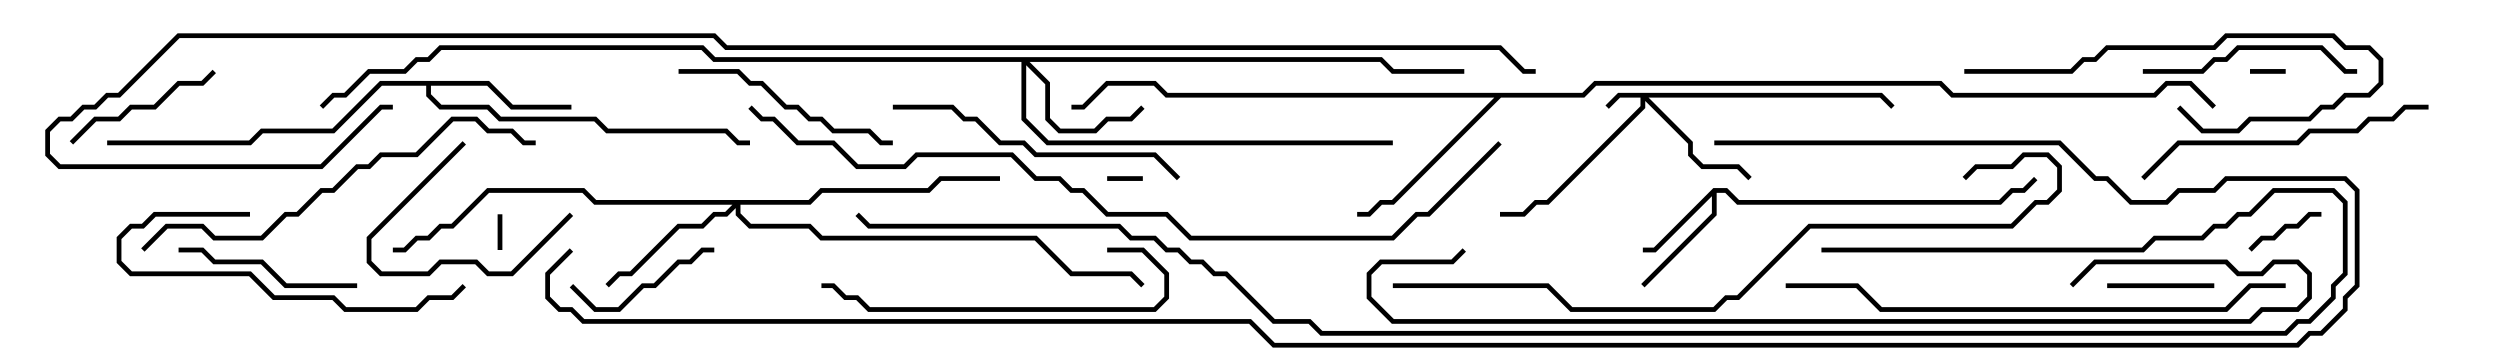 <svg version="1.1" width="105" height="15" xmlns="http://www.w3.org/2000/svg"><path d="M71.959,7.9L72.541,7.9L73.041,8.4L83.959,8.4L84.459,7.9L84.959,7.9L85.429,7.429L85.571,7.571L85.041,8.1L84.541,8.1L84.041,8.6L72.959,8.6L72.459,8.1L72.1,8.1L72.1,9.041L69.071,12.071L68.929,11.929L71.9,8.959L71.9,8.241L69.541,10.6L69,10.6L69,10.4L69.459,10.4z" stroke="none"/><path d="M20.541,3.4L21.541,4.4L24,4.4L24,4.6L21.459,4.6L20.459,3.6L18.1,3.6L18.1,3.959L18.541,4.4L20.541,4.4L21.041,4.9L25.041,4.9L25.541,5.4L30.541,5.4L31.041,5.9L31.5,5.9L31.5,6.1L30.959,6.1L30.459,5.6L25.459,5.6L24.959,5.1L20.959,5.1L20.459,4.6L18.459,4.6L17.9,4.041L17.9,3.6L16.041,3.6L14.041,5.6L11.041,5.6L10.541,6.1L4.5,6.1L4.5,5.9L10.459,5.9L10.959,5.4L13.959,5.4L15.959,3.4z" stroke="none"/><path d="M66.459,3.9L66.959,3.4L81.541,3.4L82.041,3.9L90.459,3.9L90.959,3.4L92.041,3.4L93.071,4.429L92.929,4.571L91.959,3.6L91.041,3.6L90.541,4.1L81.959,4.1L81.459,3.6L67.041,3.6L66.541,4.1L63.041,4.1L58.541,8.6L58.041,8.6L57.541,9.1L57,9.1L57,8.9L57.459,8.9L57.959,8.4L58.459,8.4L62.759,4.1L48.959,4.1L48.459,3.6L46.541,3.6L45.541,4.6L45,4.6L45,4.4L45.459,4.4L46.459,3.4L48.541,3.4L49.041,3.9z" stroke="none"/><path d="M79.041,3.9L79.571,4.429L79.429,4.571L78.959,4.1L69.241,4.1L71.1,5.959L71.1,6.459L71.541,6.9L73.041,6.9L73.571,7.429L73.429,7.571L72.959,7.1L71.459,7.1L70.9,6.541L70.9,6.041L69.1,4.241L69.1,4.541L65.041,8.6L64.541,8.6L64.041,9.1L63,9.1L63,8.9L63.959,8.9L64.459,8.4L64.959,8.4L68.9,4.459L68.9,4.1L68.041,4.1L67.571,4.571L67.429,4.429L67.959,3.9z" stroke="none"/><path d="M58.041,2.4L58.541,2.9L61.5,2.9L61.5,3.1L58.459,3.1L57.959,2.6L43.241,2.6L44.1,3.459L44.1,4.959L44.541,5.4L45.959,5.4L46.459,4.9L47.459,4.9L47.929,4.429L48.071,4.571L47.541,5.1L46.541,5.1L46.041,5.6L44.459,5.6L43.9,5.041L43.9,3.541L43.1,2.741L43.1,4.959L44.041,5.9L58.5,5.9L58.5,6.1L43.959,6.1L42.9,5.041L42.9,2.6L29.959,2.6L29.459,2.1L18.541,2.1L18.041,2.6L17.541,2.6L17.041,3.1L15.541,3.1L14.541,4.1L14.041,4.1L13.571,4.571L13.429,4.429L13.959,3.9L14.459,3.9L15.459,2.9L16.959,2.9L17.459,2.4L17.959,2.4L18.459,1.9L29.541,1.9L30.041,2.4z" stroke="none"/><path d="M33.959,8.4L34.459,7.9L38.959,7.9L39.459,7.4L42,7.4L42,7.6L39.541,7.6L39.041,8.1L34.541,8.1L34.041,8.6L31.1,8.6L31.1,8.959L31.541,9.4L34.041,9.4L34.541,9.9L43.541,9.9L45.041,11.4L47.541,11.4L48.071,11.929L47.929,12.071L47.459,11.6L44.959,11.6L43.459,10.1L34.459,10.1L33.959,9.6L31.459,9.6L30.9,9.041L30.9,8.741L30.541,9.1L30.041,9.1L29.541,9.6L28.541,9.6L26.541,11.6L26.041,11.6L25.571,12.071L25.429,11.929L25.959,11.4L26.459,11.4L28.459,9.4L29.459,9.4L29.959,8.9L30.459,8.9L30.759,8.6L24.959,8.6L24.459,8.1L20.541,8.1L19.041,9.6L18.541,9.6L18.041,10.1L17.541,10.1L17.041,10.6L16.5,10.6L16.5,10.4L16.959,10.4L17.459,9.9L17.959,9.9L18.459,9.4L18.959,9.4L20.459,7.9L24.541,7.9L25.041,8.4z" stroke="none"/><path d="M20.9,9L21.1,9L21.1,10.5L20.9,10.5z" stroke="none"/><path d="M46.5,7.6L46.5,7.4L48,7.4L48,7.6z" stroke="none"/><path d="M94.5,3.1L94.5,2.9L96,2.9L96,3.1z" stroke="none"/><path d="M94.571,10.571L94.429,10.429L94.959,9.9L95.459,9.9L95.959,9.4L96.459,9.4L96.959,8.9L97.5,8.9L97.5,9.1L97.041,9.1L96.541,9.6L96.041,9.6L95.541,10.1L95.041,10.1z" stroke="none"/><path d="M93,11.9L93,12.1L88.5,12.1L88.5,11.9z" stroke="none"/><path d="M19.429,5.929L19.571,6.071L15.6,10.041L15.6,10.959L16.041,11.4L17.959,11.4L18.459,10.9L20.041,10.9L20.541,11.4L21.459,11.4L23.929,8.929L24.071,9.071L21.541,11.6L20.459,11.6L19.959,11.1L18.541,11.1L18.041,11.6L15.959,11.6L15.4,11.041L15.4,9.959z" stroke="none"/><path d="M30,10.4L30,10.6L29.541,10.6L29.041,11.1L28.541,11.1L27.541,12.1L27.041,12.1L26.041,13.1L24.959,13.1L23.929,12.071L24.071,11.929L25.041,12.9L25.959,12.9L26.959,11.9L27.459,11.9L28.459,10.9L28.959,10.9L29.459,10.4z" stroke="none"/><path d="M8.929,2.929L9.071,3.071L8.541,3.6L7.541,3.6L6.541,4.6L5.541,4.6L5.041,5.1L4.041,5.1L3.071,6.071L2.929,5.929L3.959,4.9L4.959,4.9L5.459,4.4L6.459,4.4L7.459,3.4L8.459,3.4z" stroke="none"/><path d="M15,11.9L15,12.1L11.959,12.1L10.959,11.1L8.959,11.1L8.459,10.6L7.5,10.6L7.5,10.4L8.541,10.4L9.041,10.9L11.041,10.9L12.041,11.9z" stroke="none"/><path d="M90,3.1L90,2.9L92.459,2.9L92.959,2.4L93.459,2.4L93.959,1.9L97.541,1.9L98.541,2.9L99,2.9L99,3.1L98.459,3.1L97.459,2.1L94.041,2.1L93.541,2.6L93.041,2.6L92.541,3.1z" stroke="none"/><path d="M82.5,3.1L82.5,2.9L86.959,2.9L87.459,2.4L87.959,2.4L88.459,1.9L92.959,1.9L93.459,1.4L98.041,1.4L98.541,1.9L99.541,1.9L100.1,2.459L100.1,3.541L99.541,4.1L98.541,4.1L98.041,4.6L97.541,4.6L97.041,5.1L94.541,5.1L94.041,5.6L92.459,5.6L91.429,4.571L91.571,4.429L92.541,5.4L93.959,5.4L94.459,4.9L96.959,4.9L97.459,4.4L97.959,4.4L98.459,3.9L99.459,3.9L99.9,3.459L99.9,2.541L99.459,2.1L98.459,2.1L97.959,1.6L93.541,1.6L93.041,2.1L88.541,2.1L88.041,2.6L87.541,2.6L87.041,3.1z" stroke="none"/><path d="M10.5,8.9L10.5,9.1L6.541,9.1L6.041,9.6L5.541,9.6L5.1,10.041L5.1,10.959L5.541,11.4L10.541,11.4L11.541,12.4L14.041,12.4L14.541,12.9L17.459,12.9L17.959,12.4L18.959,12.4L19.429,11.929L19.571,12.071L19.041,12.6L18.041,12.6L17.541,13.1L14.459,13.1L13.959,12.6L11.459,12.6L10.459,11.6L5.459,11.6L4.9,11.041L4.9,9.959L5.459,9.4L5.959,9.4L6.459,8.9z" stroke="none"/><path d="M28.5,3.1L28.5,2.9L31.041,2.9L31.541,3.4L32.041,3.4L33.041,4.4L33.541,4.4L34.041,4.9L34.541,4.9L35.041,5.4L36.541,5.4L37.041,5.9L37.5,5.9L37.5,6.1L36.959,6.1L36.459,5.6L34.959,5.6L34.459,5.1L33.959,5.1L33.459,4.6L32.959,4.6L31.959,3.6L31.459,3.6L30.959,3.1z" stroke="none"/><path d="M46.5,10.6L46.5,10.4L48.041,10.4L49.1,11.459L49.1,12.541L48.541,13.1L36.459,13.1L35.959,12.6L35.459,12.6L34.959,12.1L34.5,12.1L34.5,11.9L35.041,11.9L35.541,12.4L36.041,12.4L36.541,12.9L48.459,12.9L48.9,12.459L48.9,11.541L47.959,10.6z" stroke="none"/><path d="M102,4.4L102,4.6L101.041,4.6L100.541,5.1L99.541,5.1L99.041,5.6L97.041,5.6L96.541,6.1L91.541,6.1L90.071,7.571L89.929,7.429L91.459,5.9L96.459,5.9L96.959,5.4L98.959,5.4L99.459,4.9L100.459,4.9L100.959,4.4z" stroke="none"/><path d="M37.5,4.6L37.5,4.4L40.041,4.4L40.541,4.9L41.041,4.9L42.041,5.9L43.041,5.9L43.541,6.4L48.541,6.4L49.571,7.429L49.429,7.571L48.459,6.6L43.459,6.6L42.959,6.1L41.959,6.1L40.959,5.1L40.459,5.1L39.959,4.6z" stroke="none"/><path d="M6.071,10.571L5.929,10.429L6.959,9.4L8.541,9.4L9.041,9.9L10.959,9.9L11.959,8.9L12.459,8.9L13.459,7.9L13.959,7.9L14.959,6.9L15.459,6.9L15.959,6.4L17.459,6.4L18.959,4.9L20.041,4.9L20.541,5.4L21.541,5.4L22.041,5.9L22.5,5.9L22.5,6.1L21.959,6.1L21.459,5.6L20.459,5.6L19.959,5.1L19.041,5.1L17.541,6.6L16.041,6.6L15.541,7.1L15.041,7.1L14.041,8.1L13.541,8.1L12.541,9.1L12.041,9.1L11.041,10.1L8.959,10.1L8.459,9.6L7.041,9.6z" stroke="none"/><path d="M96,11.9L96,12.1L94.541,12.1L93.541,13.1L78.959,13.1L77.959,12.1L75,12.1L75,11.9L78.041,11.9L79.041,12.9L93.459,12.9L94.459,11.9z" stroke="none"/><path d="M58.5,12.1L58.5,11.9L65.041,11.9L66.041,12.9L71.959,12.9L72.459,12.4L72.959,12.4L75.959,9.4L84.459,9.4L85.459,8.4L85.959,8.4L86.4,7.959L86.4,7.041L85.959,6.6L85.041,6.6L84.541,7.1L83.041,7.1L82.571,7.571L82.429,7.429L82.959,6.9L84.459,6.9L84.959,6.4L86.041,6.4L86.6,6.959L86.6,8.041L86.041,8.6L85.541,8.6L84.541,9.6L76.041,9.6L73.041,12.6L72.541,12.6L72.041,13.1L65.959,13.1L64.959,12.1z" stroke="none"/><path d="M87.071,12.071L86.929,11.929L87.959,10.9L93.541,10.9L94.041,11.4L94.959,11.4L95.459,10.9L96.541,10.9L97.1,11.459L97.1,12.541L96.541,13.1L95.041,13.1L94.541,13.6L58.459,13.6L57.4,12.541L57.4,11.459L57.959,10.9L60.959,10.9L61.429,10.429L61.571,10.571L61.041,11.1L58.041,11.1L57.6,11.541L57.6,12.459L58.541,13.4L94.459,13.4L94.959,12.9L96.459,12.9L96.9,12.459L96.9,11.541L96.459,11.1L95.541,11.1L95.041,11.6L93.959,11.6L93.459,11.1L88.041,11.1z" stroke="none"/><path d="M62.929,5.929L63.071,6.071L60.041,9.1L59.541,9.1L58.541,10.1L49.959,10.1L48.959,9.1L46.459,9.1L45.459,8.1L44.959,8.1L44.459,7.6L43.459,7.6L42.459,6.6L38.541,6.6L38.041,7.1L35.959,7.1L34.959,6.1L33.459,6.1L32.459,5.1L31.959,5.1L31.429,4.571L31.571,4.429L32.041,4.9L32.541,4.9L33.541,5.9L35.041,5.9L36.041,6.9L37.959,6.9L38.459,6.4L42.541,6.4L43.541,7.4L44.541,7.4L45.041,7.9L45.541,7.9L46.541,8.9L49.041,8.9L50.041,9.9L58.459,9.9L59.459,8.9L59.959,8.9z" stroke="none"/><path d="M76.5,10.6L76.5,10.4L89.959,10.4L90.459,9.9L92.459,9.9L92.959,9.4L93.459,9.4L93.959,8.9L94.459,8.9L95.459,7.9L98.041,7.9L98.6,8.459L98.6,11.541L98.1,12.041L98.1,12.541L97.041,13.6L96.541,13.6L96.041,14.1L55.459,14.1L54.959,13.6L53.459,13.6L51.459,11.6L50.959,11.6L50.459,11.1L49.959,11.1L49.459,10.6L48.959,10.6L48.459,10.1L47.459,10.1L46.959,9.6L36.459,9.6L35.929,9.071L36.071,8.929L36.541,9.4L47.041,9.4L47.541,9.9L48.541,9.9L49.041,10.4L49.541,10.4L50.041,10.9L50.541,10.9L51.041,11.4L51.541,11.4L53.541,13.4L55.041,13.4L55.541,13.9L95.959,13.9L96.459,13.4L96.959,13.4L97.9,12.459L97.9,11.959L98.4,11.459L98.4,8.541L97.959,8.1L95.541,8.1L94.541,9.1L94.041,9.1L93.541,9.6L93.041,9.6L92.541,10.1L90.541,10.1L90.041,10.6z" stroke="none"/><path d="M64.5,2.9L64.5,3.1L63.959,3.1L62.959,2.1L30.459,2.1L29.959,1.6L7.541,1.6L5.041,4.1L4.541,4.1L4.041,4.6L3.541,4.6L3.041,5.1L2.541,5.1L2.1,5.541L2.1,6.459L2.541,6.9L13.459,6.9L15.959,4.4L16.5,4.4L16.5,4.6L16.041,4.6L13.541,7.1L2.459,7.1L1.9,6.541L1.9,5.459L2.459,4.9L2.959,4.9L3.459,4.4L3.959,4.4L4.459,3.9L4.959,3.9L7.459,1.4L30.041,1.4L30.541,1.9L63.041,1.9L64.041,2.9z" stroke="none"/><path d="M23.929,10.429L24.071,10.571L23.1,11.541L23.1,12.459L23.541,12.9L24.041,12.9L24.541,13.4L52.541,13.4L53.541,14.4L96.459,14.4L96.959,13.9L97.459,13.9L98.4,12.959L98.4,12.459L98.9,11.959L98.9,8.041L98.459,7.6L93.541,7.6L93.041,8.1L91.541,8.1L91.041,8.6L89.459,8.6L88.459,7.6L87.959,7.6L86.459,6.1L72,6.1L72,5.9L86.541,5.9L88.041,7.4L88.541,7.4L89.541,8.4L90.959,8.4L91.459,7.9L92.959,7.9L93.459,7.4L98.541,7.4L99.1,7.959L99.1,12.041L98.6,12.541L98.6,13.041L97.541,14.1L97.041,14.1L96.541,14.6L53.459,14.6L52.459,13.6L24.459,13.6L23.959,13.1L23.459,13.1L22.9,12.541L22.9,11.459z" stroke="none"/></svg>